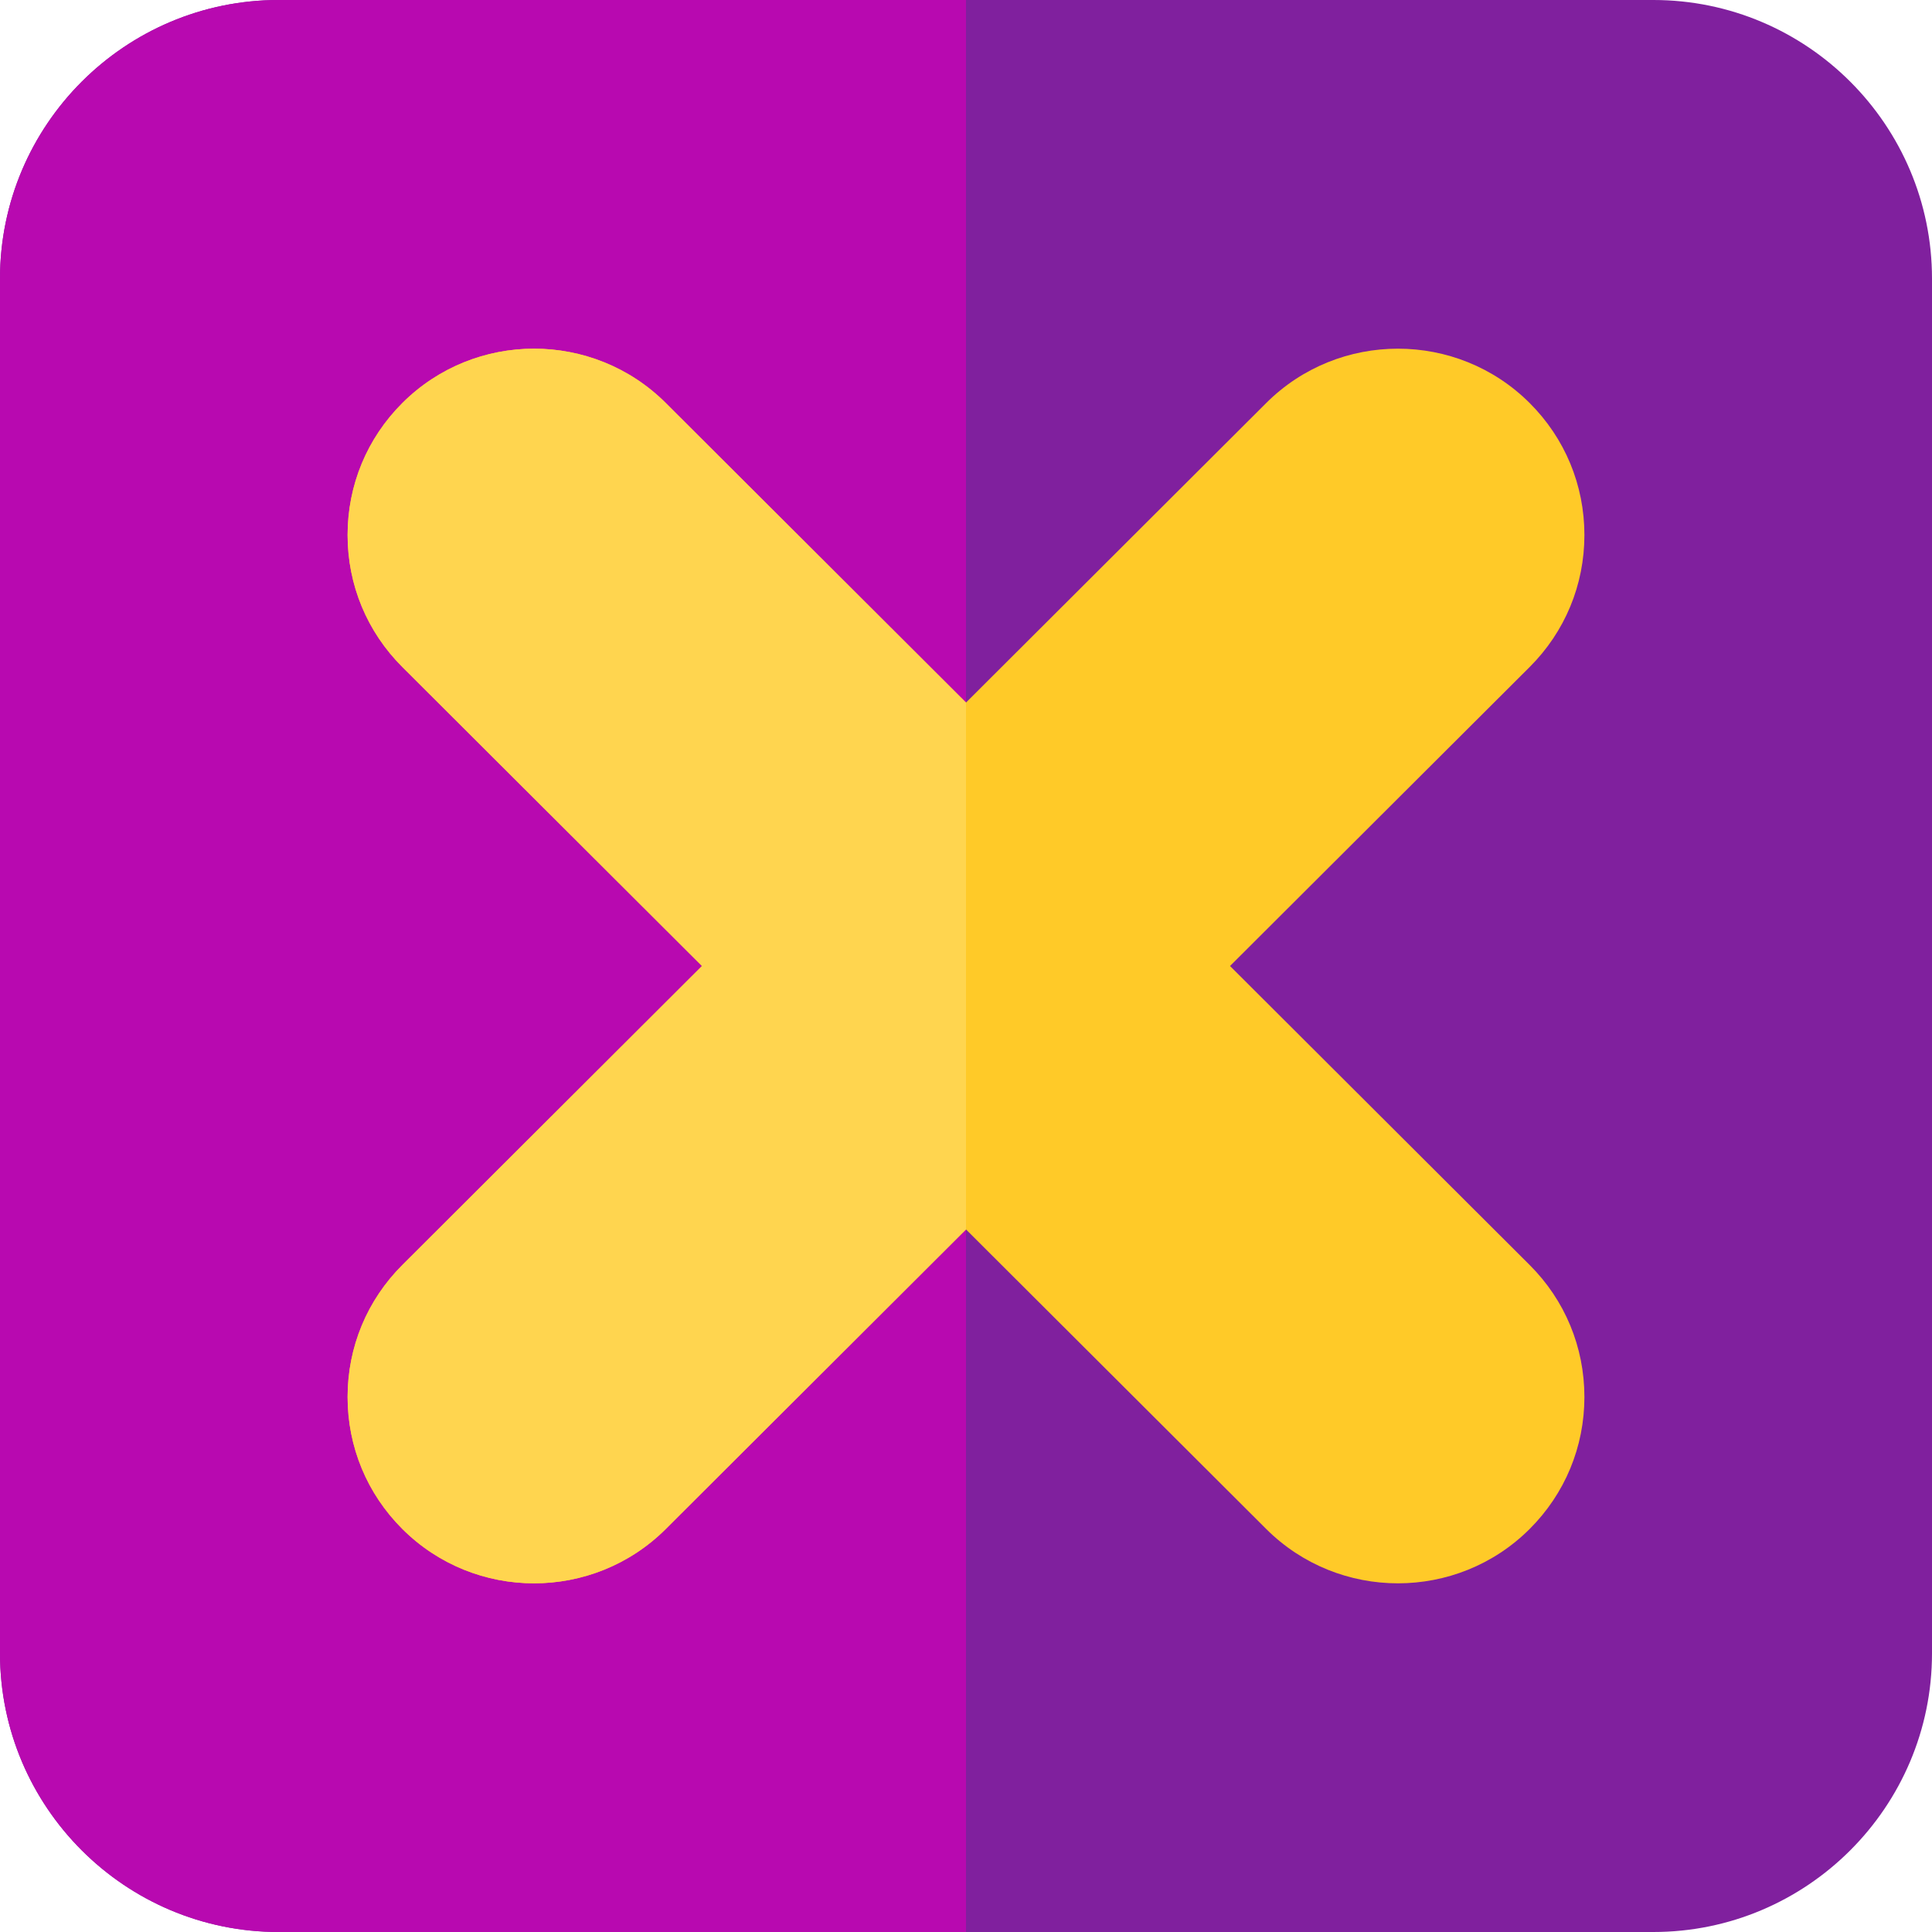 <?xml version="1.0" encoding="iso-8859-1"?>
<!-- Generator: Adobe Illustrator 19.0.0, SVG Export Plug-In . SVG Version: 6.00 Build 0)  -->
<svg version="1.1" id="Capa_1" xmlns="http://www.w3.org/2000/svg" xmlns:xlink="http://www.w3.org/1999/xlink" x="0px" y="0px"
	 viewBox="0 0 512 512" style="enable-background:new 0 0 512 512;" xml:space="preserve">
<path style="fill:#80209E;" d="M438.154,0H73.846C33.127,0,0,33.127,0,73.846v364.308C0,478.873,33.127,512,73.846,512h364.308
	C478.873,512,512,478.873,512,438.154V73.846C512,33.127,478.873,0,438.154,0z"/>
<path style="fill:#B809B0;" d="M256,0H73.846C33.127,0,0,33.127,0,73.846v364.308C0,478.873,33.127,512,73.846,512H256V0z"/>
<path style="fill:#FFCA28;" d="M325.967,256l79.405-79.23c9.359-9.337,14.512-21.762,14.513-34.981
	c0-13.221-5.154-25.645-14.512-34.984c-0.001,0-0.002,0-0.002,0c-19.246-19.204-50.564-19.203-69.811,0L256,186.188l-79.559-79.385
	c-19.248-19.202-50.565-19.203-69.813,0.001c-9.359,9.339-14.512,21.764-14.512,34.984c0.001,13.22,5.154,25.644,14.513,34.981
	L186.033,256l-79.405,79.23c-9.359,9.338-14.512,21.762-14.512,34.982s5.153,25.645,14.513,34.983
	c9.624,9.603,22.262,14.405,34.905,14.403c12.64-0.001,25.284-4.802,34.907-14.403L256,325.812l79.559,79.385
	c19.248,19.202,50.565,19.203,69.813-0.001c9.359-9.339,14.512-21.764,14.512-34.984c-0.001-13.22-5.154-25.644-14.513-34.981
	L325.967,256z"/>
<path style="fill:#FFD54F;" d="M176.441,106.803c-19.248-19.202-50.565-19.203-69.813,0.001
	c-9.359,9.339-14.512,21.764-14.512,34.984c0.001,13.22,5.154,25.644,14.513,34.981L186.033,256l-79.405,79.23
	c-9.359,9.338-14.512,21.762-14.512,34.982s5.153,25.645,14.513,34.983c9.624,9.603,22.262,14.405,34.905,14.403
	c12.64-0.001,25.284-4.802,34.907-14.403L256,325.812V186.188L176.441,106.803z"/>
<g>
</g>
<g>
</g>
<g>
</g>
<g>
</g>
<g>
</g>
<g>
</g>
<g>
</g>
<g>
</g>
<g>
</g>
<g>
</g>
<g>
</g>
<g>
</g>
<g>
</g>
<g>
</g>
<g>
</g>
</svg>
